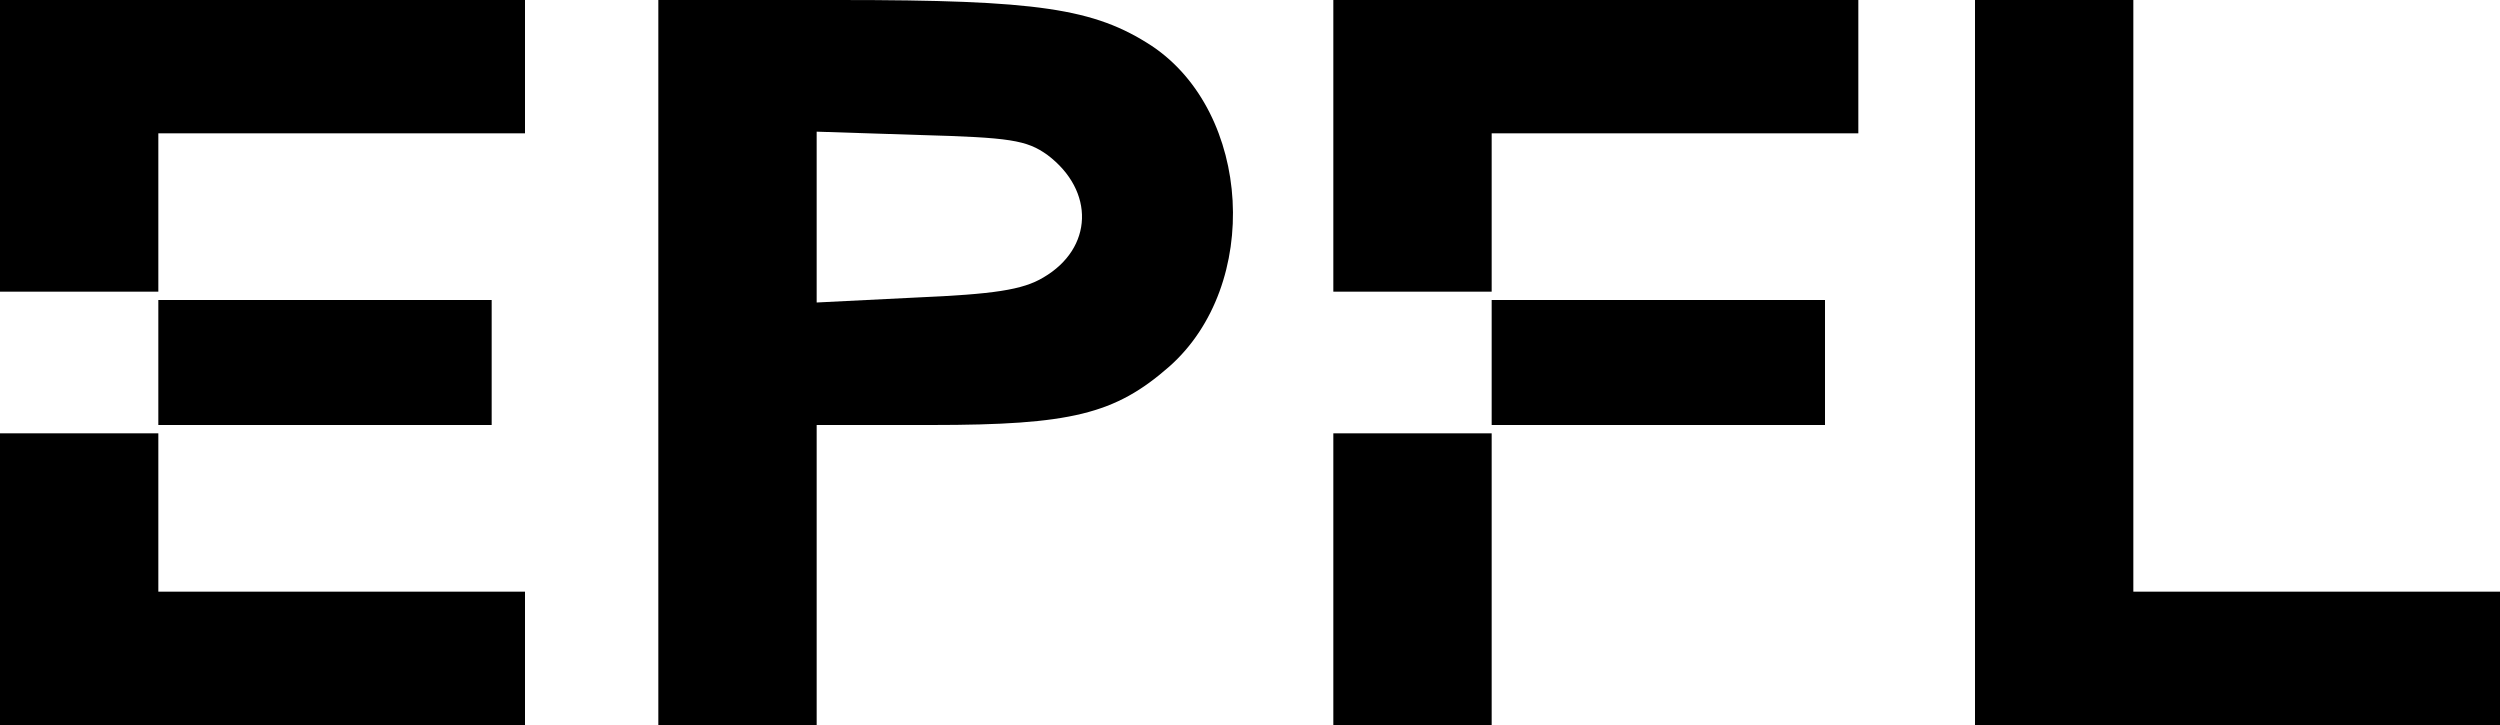 <?xml version="1.0" standalone="no"?>
<!DOCTYPE svg PUBLIC "-//W3C//DTD SVG 20010904//EN"
 "http://www.w3.org/TR/2001/REC-SVG-20010904/DTD/svg10.dtd">
<svg version="1.0" xmlns="http://www.w3.org/2000/svg"
 width="300pt" height="87pt" viewBox="0 0 300 87"
 preserveAspectRatio="xMidYMid meet">
<g transform="translate(0,87) scale(0.1,-0.1)"
fill="#000000" stroke="none">
<path d="M0 695 l0 -175 95 0 95 0 0 95 0 95 220 0 220 0 0 80 0 80 -315 0
-315 0 0 -175z"/>
<path d="M790 435 l0 -435 95 0 95 0 0 180 0 180 138 0 c167 0 220 13 285 70
111 98 99 305 -21 385 -69 45 -137 55 -374 55 l-218 0 0 -435z m467 249 c57
-43 55 -112 -5 -147 -25 -15 -60 -20 -152 -24 l-120 -6 0 102 0 103 124 -4
c108 -3 128 -6 153 -24z"/>
<path d="M1600 695 l0 -175 95 0 95 0 0 95 0 95 220 0 220 0 0 80 0 80 -315 0
-315 0 0 -175z"/>
<path d="M2370 435 l0 -435 315 0 315 0 0 80 0 80 -220 0 -220 0 0 355 0 355
-95 0 -95 0 0 -435z"/>
<path d="M190 435 l0 -75 200 0 200 0 0 75 0 75 -200 0 -200 0 0 -75z"/>
<path d="M1790 435 l0 -75 200 0 200 0 0 75 0 75 -200 0 -200 0 0 -75z"/>
<path d="M0 175 l0 -175 315 0 315 0 0 80 0 80 -220 0 -220 0 0 95 0 95 -95 0
-95 0 0 -175z"/>
<path d="M1600 175 l0 -175 95 0 95 0 0 175 0 175 -95 0 -95 0 0 -175z"/>
</g>
</svg>
